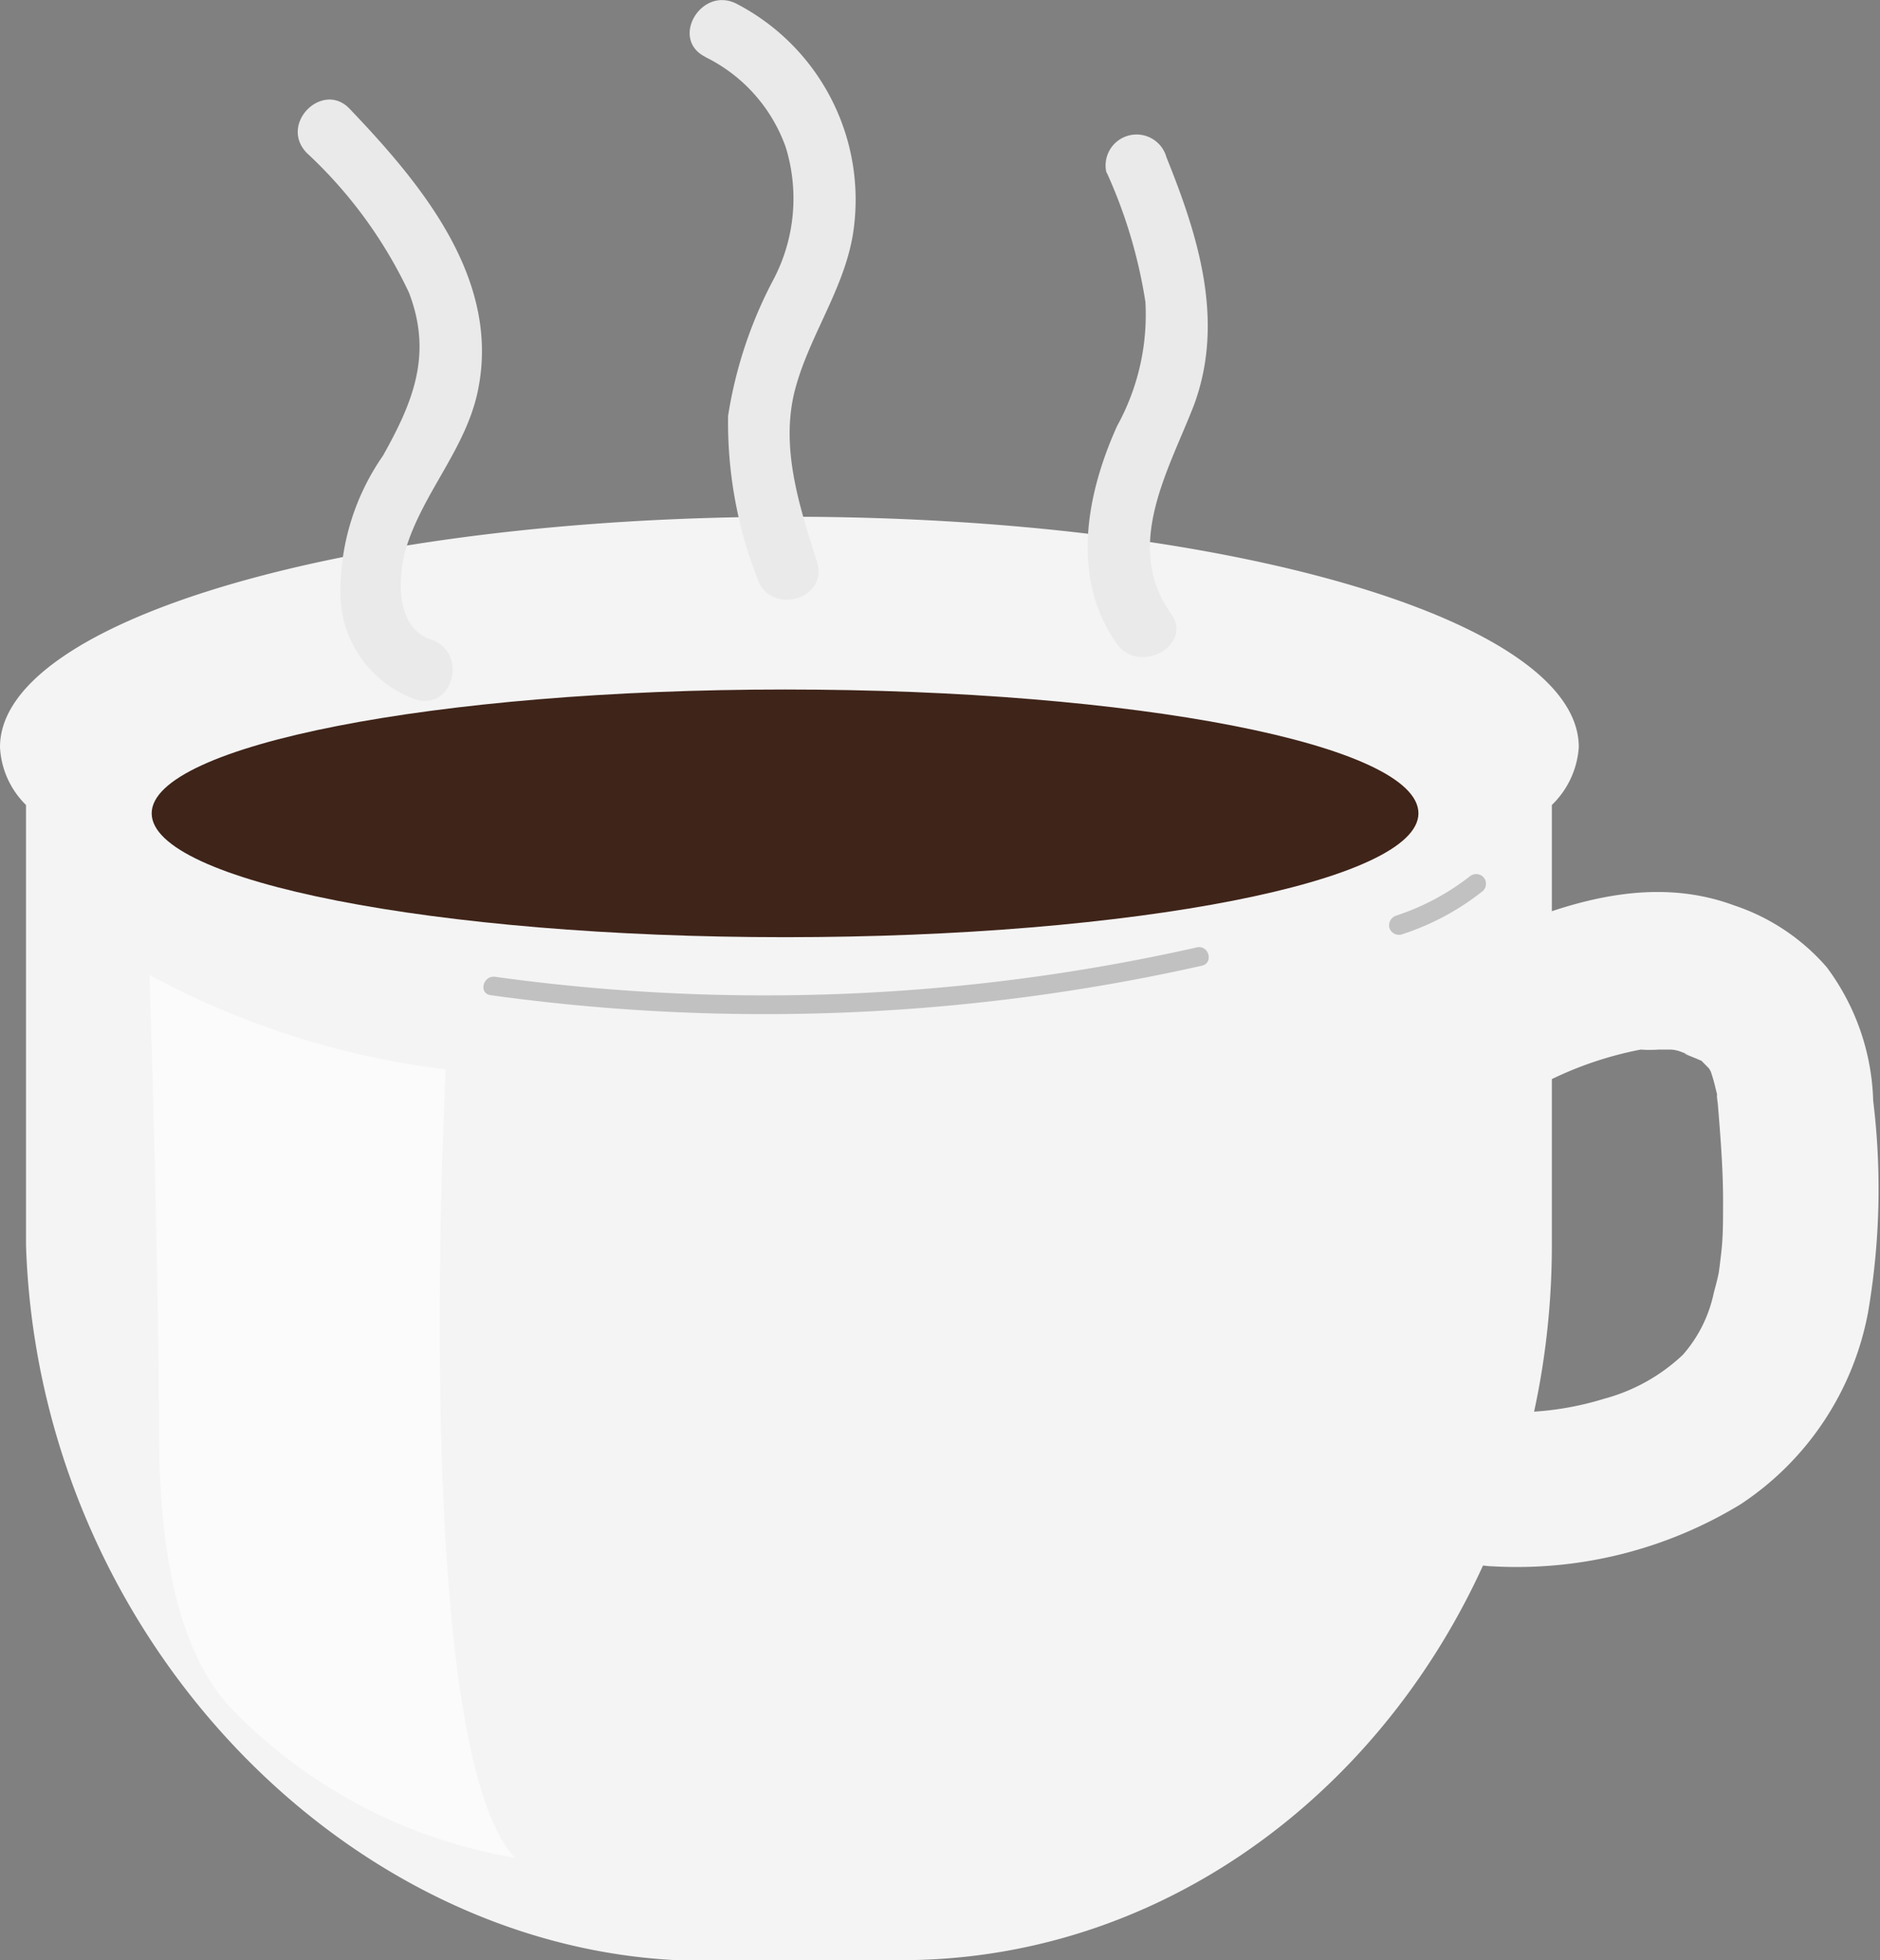 <svg xmlns="http://www.w3.org/2000/svg" xmlns:xlink="http://www.w3.org/1999/xlink" viewBox="0 0 60.73 63.31"><rect x="0" y="0" width="60.73" height="63.31" fill="#808080" stroke="none"/><defs><style>.cls-1{fill:none;}.cls-2{fill:#f4f4f4;}.cls-3{fill:#3f2419;}.cls-4{opacity:0.67;}.cls-5{clip-path:url(#clip-path);}.cls-6{fill:#a8a9a9;}.cls-7{clip-path:url(#clip-path-2);}.cls-8{opacity:0.65;}.cls-9{clip-path:url(#clip-path-3);}.cls-10{fill:#fff;}.cls-11{fill:#eaeaea;}</style><clipPath id="clip-path"><rect class="cls-1" x="15.6" y="30.59" width="23.44" height="2.17"/></clipPath><clipPath id="clip-path-2"><rect class="cls-1" x="44.87" y="28.23" width="3.13" height="1.97"/></clipPath><clipPath id="clip-path-3"><rect class="cls-1" x="4.83" y="31.49" width="11.8" height="28.54"/></clipPath></defs><title>자산 78</title><g id="레이어_2" data-name="레이어 2"><g id="레이어_1-2" data-name="레이어 1"><path class="cls-2" d="M51,24.13c0-4.11-11.41-7.44-25.48-7.44S0,20,0,24.13A2.81,2.81,0,0,0,.84,26V40.21c.4,12.45,10.1,22.55,21,23.1h7.29c11.59,0,21-10.34,21-23.1V26A2.86,2.86,0,0,0,51,24.13"/><path class="cls-3" d="M45.82,26.27c0,2.19-9.16,4-20.46,4S4.9,28.46,4.9,26.27s9.16-4,20.46-4,20.46,1.78,20.46,4"/><g class="cls-4"><g class="cls-5"><path class="cls-6" d="M15.83,32.14a64.47,64.47,0,0,0,23-.95c.38-.09.22-.68-.17-.59A63.55,63.55,0,0,1,16,31.55c-.39-.06-.55.53-.16.59"/></g></g><g class="cls-4"><g class="cls-7"><path class="cls-6" d="M45.28,30.18a8.26,8.26,0,0,0,2.63-1.41.32.32,0,0,0,0-.45.33.33,0,0,0-.45,0,7.82,7.82,0,0,1-2.35,1.25.33.33,0,0,0-.23.39.32.32,0,0,0,.4.22"/></g></g><g class="cls-8"><g class="cls-9"><path class="cls-10" d="M4.83,31.49a26.86,26.86,0,0,0,9.57,3.05S13.23,56.36,16.63,60a16.52,16.52,0,0,1-9.09-4.75c-1.88-1.91-2.38-5.45-2.4-8.75,0-5.39-.31-15-.31-15"/></g></g><path class="cls-2" d="M49.63,35.11A11.64,11.64,0,0,1,53,33.9a3.9,3.9,0,0,0,.58,0l.35,0c-.29,0-.28,0,0,0s.44.11.66.18c-.46-.15.16.09.23.12.46.22-.12-.2.21.13.11.11.21.21.3.32-.14-.18-.16-.2-.07-.05s.08.12,0,0a5.15,5.15,0,0,1,.16.56c.1.39,0,0,.07.48.09,1.11.18,2.21.17,3.32,0,.51,0,1-.06,1.52l-.06.5c0-.22,0-.23,0-.05s-.11.56-.18.83a4.38,4.38,0,0,1-1,2,5.94,5.94,0,0,1-2.55,1.42,9.81,9.81,0,0,1-3.59.41,2.51,2.51,0,0,0-2.5,2.5,2.56,2.56,0,0,0,2.5,2.5,13.89,13.89,0,0,0,8-2,9.52,9.52,0,0,0,4.12-6.18,23.54,23.54,0,0,0,.17-6.86,7.56,7.56,0,0,0-1.5-4.31,6.8,6.8,0,0,0-3-2c-3.06-1.13-6.21.18-9,1.48a2.52,2.52,0,0,0-.89,3.42,2.55,2.55,0,0,0,3.42.89"/><path class="cls-11" d="M9.91,4.94a14.67,14.67,0,0,1,3.3,4.51c.77,2,.13,3.54-.84,5.27A7.66,7.66,0,0,0,11,19.29a3.64,3.64,0,0,0,2.4,3.29c1.22.42,1.75-1.51.53-1.92s-1.08-2.15-.77-3.09c.57-1.71,1.86-3.08,2.26-4.87.8-3.63-1.78-6.73-4.12-9.18C10.43,2.59,9,4,9.91,4.94"/><path class="cls-11" d="M22.78,1.84a5.17,5.17,0,0,1,2.6,2.91A5.62,5.62,0,0,1,25,9a14,14,0,0,0-1.48,4.43,13.85,13.85,0,0,0,.94,5.24c.39,1.23,2.32.7,1.93-.53-.57-1.8-1.21-3.73-.69-5.62.46-1.68,1.53-3.14,1.84-4.88A7.13,7.13,0,0,0,23.79.12c-1.14-.58-2.16,1.15-1,1.72"/><path class="cls-11" d="M35.74,5.55A16,16,0,0,1,37,9.75a7.43,7.43,0,0,1-.91,4c-1,2.21-1.52,4.93,0,7.06.74,1,2.48,0,1.73-1-1.54-2.18-.07-4.61.75-6.73,1-2.71.14-5.45-.89-8a1,1,0,0,0-1.23-.7,1,1,0,0,0-.7,1.23"/></g></g></svg>